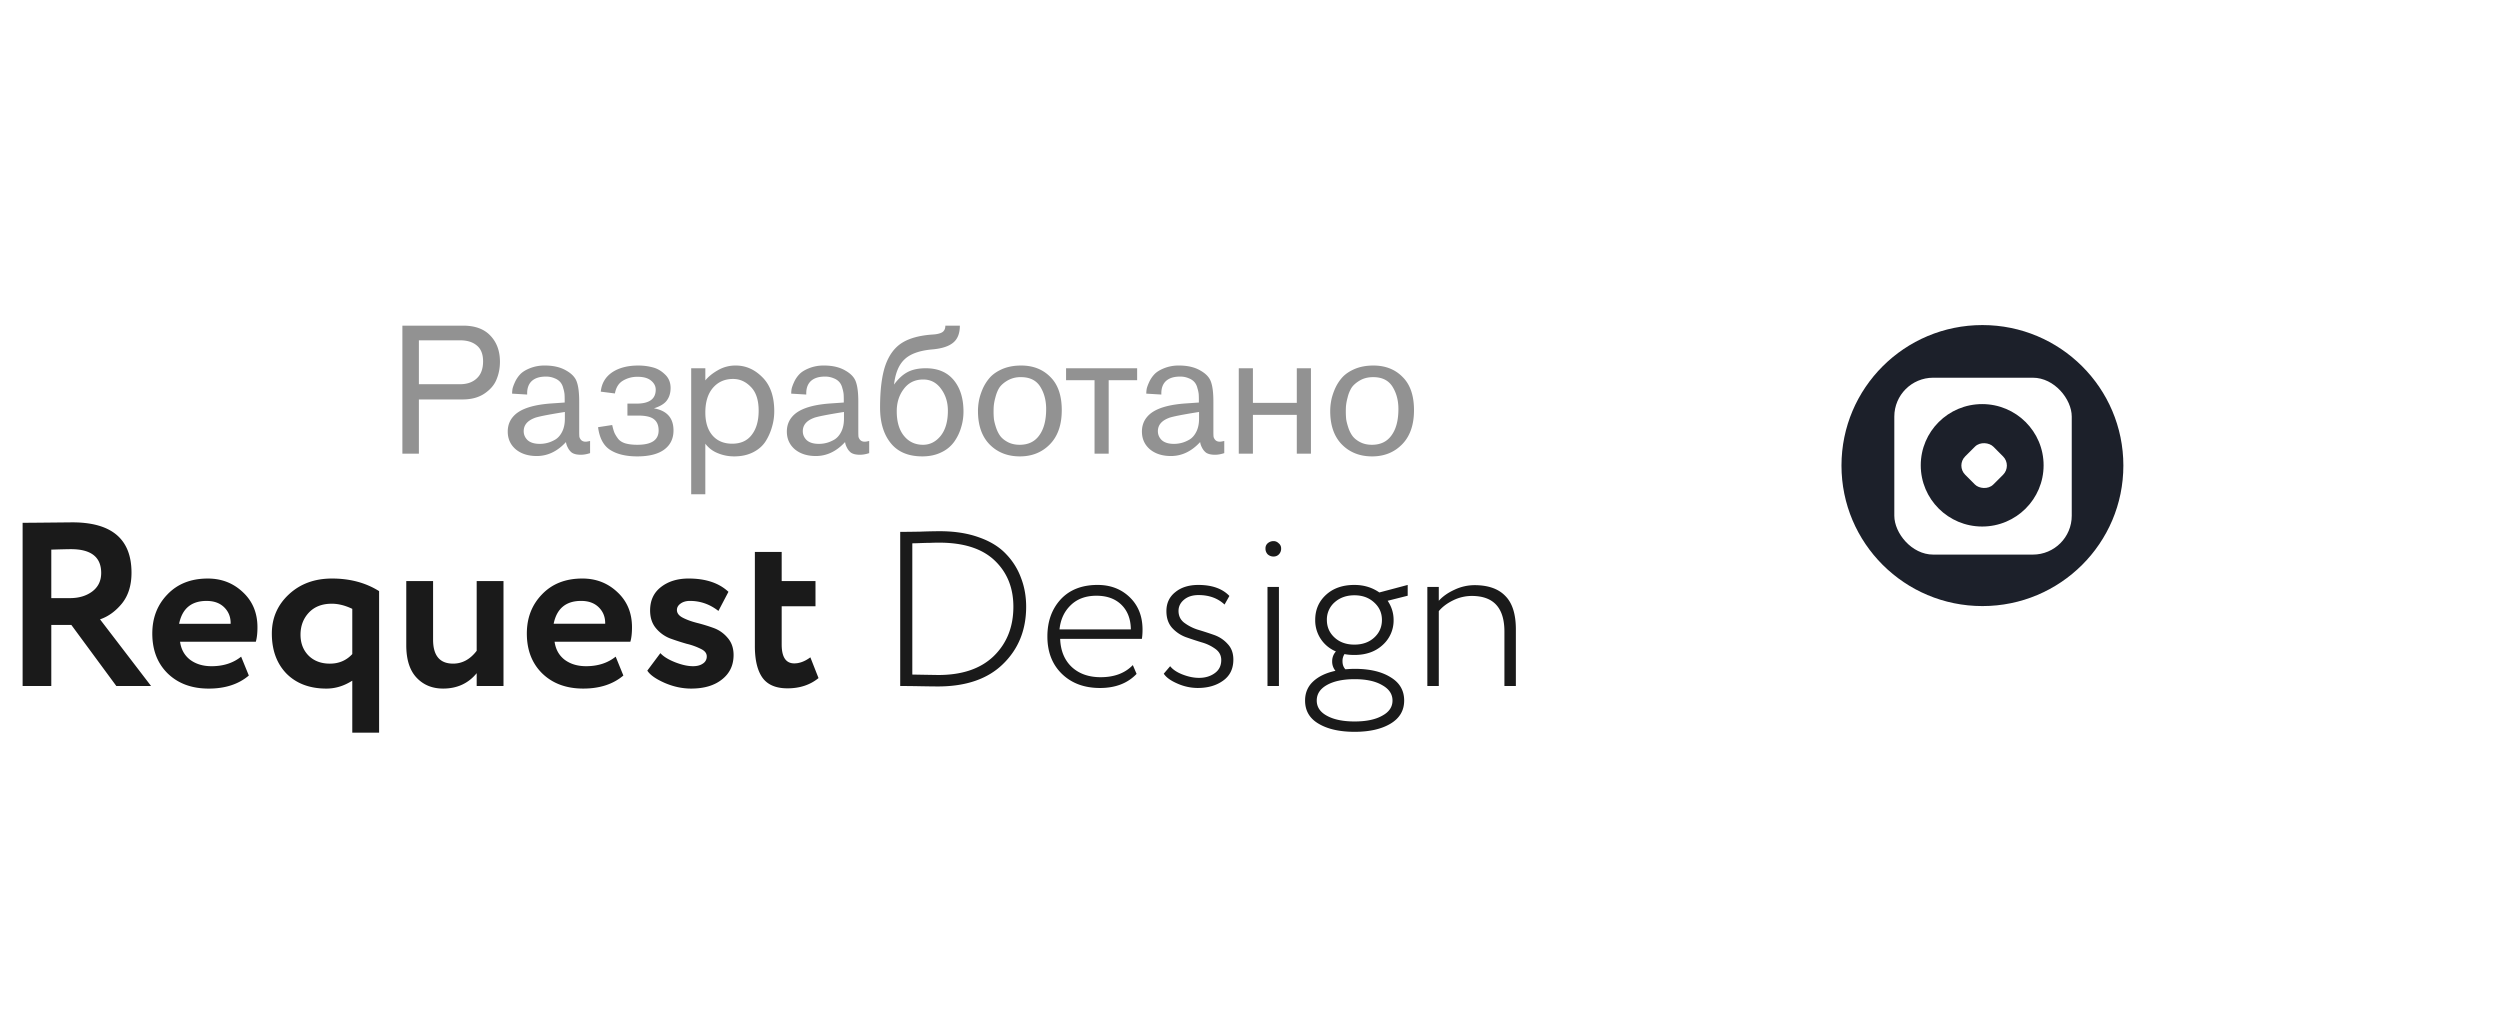 <svg width="193" height="80" fill="none" xmlns="http://www.w3.org/2000/svg"><g filter="url(#a)"><rect width="26.828" height="26.828" rx="3" transform="rotate(-44.909 110.48 -144.147)" fill="#fff"/></g><ellipse cx="153.043" cy="35.942" rx="10.881" ry="10.847" fill="#1C202A"/><rect x="146.241" y="29.16" width="13.698" height="13.655" rx="3" fill="#fff"/><ellipse cx="153.024" cy="35.922" rx="4.742" ry="4.726" fill="#1C202A"/><rect width="3.07" height="3.07" rx="1" transform="rotate(-44.912 118.979 -164.704)" fill="#fff"/><path d="M3.96 52.96H1.746v-12.6c.264 0 .942-.005 2.034-.017l1.8-.018c3.048 0 4.572 1.296 4.572 3.888 0 .972-.246 1.764-.738 2.376-.492.6-1.056 1.008-1.692 1.224l3.942 5.148H8.982l-3.474-4.716H3.96v4.716Zm1.512-10.565c-.216 0-.72.012-1.512.036v3.744H5.4c.684 0 1.254-.168 1.71-.504.468-.348.702-.828.702-1.44 0-1.224-.78-1.836-2.34-1.836Zm13.143 8.298.594 1.458c-.792.672-1.824 1.008-3.096 1.008-1.308 0-2.364-.39-3.168-1.17-.792-.78-1.188-1.806-1.188-3.078 0-1.212.39-2.22 1.17-3.024.78-.816 1.818-1.224 3.114-1.224 1.068 0 1.974.354 2.718 1.062.744.696 1.116 1.596 1.116 2.7 0 .456-.042.828-.126 1.116H13.9c.084.6.348 1.068.792 1.404.444.324.99.486 1.638.486.912 0 1.674-.246 2.286-.738Zm-2.664-4.302c-1.176 0-1.884.588-2.124 1.764h3.978c.012-.504-.15-.924-.486-1.26-.336-.336-.792-.504-1.368-.504Zm11.245 10.17v-4.014c-.636.408-1.302.612-1.998.612-1.284 0-2.31-.384-3.078-1.152-.756-.78-1.134-1.812-1.134-3.096 0-1.2.438-2.208 1.314-3.024.876-.816 1.986-1.224 3.33-1.224 1.392 0 2.604.324 3.636.972V56.56h-2.07Zm-1.728-5.328c.696 0 1.272-.246 1.728-.738v-3.492c-.552-.264-1.08-.396-1.584-.396-.756 0-1.35.234-1.782.702-.42.456-.63 1.02-.63 1.692 0 .648.204 1.182.612 1.602.42.42.972.63 1.656.63ZM38.87 44.86v8.1H36.8v-.99c-.648.792-1.512 1.188-2.592 1.188-.84 0-1.524-.282-2.052-.846-.528-.564-.792-1.398-.792-2.502v-4.95h2.07v4.518c0 1.236.516 1.854 1.548 1.854.708 0 1.314-.33 1.818-.99V44.86h2.07Zm8.66 5.832.594 1.458c-.792.672-1.824 1.008-3.096 1.008-1.308 0-2.364-.39-3.168-1.17-.792-.78-1.188-1.806-1.188-3.078 0-1.212.39-2.22 1.17-3.024.78-.816 1.818-1.224 3.114-1.224 1.068 0 1.974.354 2.718 1.062.744.696 1.116 1.596 1.116 2.7 0 .456-.042.828-.126 1.116h-5.85c.084.6.348 1.068.792 1.404.444.324.99.486 1.638.486.912 0 1.674-.246 2.286-.738Zm-2.664-4.302c-1.176 0-1.884.588-2.124 1.764h3.978c.012-.504-.15-.924-.486-1.26-.336-.336-.792-.504-1.368-.504Zm9.39 4.842a.628.628 0 0 0 .306-.558c0-.24-.15-.432-.45-.576a5.042 5.042 0 0 0-1.098-.396c-.42-.12-.846-.258-1.278-.414a2.666 2.666 0 0 1-1.098-.792c-.3-.36-.45-.816-.45-1.368 0-.768.276-1.368.828-1.8.564-.444 1.278-.666 2.142-.666 1.32 0 2.346.342 3.078 1.026l-.774 1.476c-.66-.516-1.392-.774-2.196-.774-.3 0-.546.072-.738.216-.18.132-.27.294-.27.486 0 .24.15.438.45.594.3.156.66.288 1.08.396.432.108.864.24 1.296.396.432.156.798.414 1.098.774.3.348.45.786.45 1.314 0 .792-.3 1.422-.9 1.89-.588.468-1.38.702-2.376.702-.696 0-1.386-.15-2.07-.45-.672-.3-1.11-.612-1.314-.936l1.008-1.35c.24.264.618.498 1.134.702.516.204.978.306 1.386.306.312 0 .564-.066.756-.198Zm4.02-1.35V42.61h2.07v2.25h2.61v1.944h-2.61v2.952c0 .972.324 1.458.972 1.458.408 0 .822-.156 1.242-.468l.63 1.602c-.648.528-1.446.792-2.394.792-.888 0-1.53-.27-1.926-.81-.396-.552-.594-1.368-.594-2.448Zm11.22 3.078v-11.9h.186c.272 0 .726-.006 1.36-.017a44.623 44.623 0 0 1 1.496-.034c1.156 0 2.17.159 3.043.476.873.306 1.57.737 2.091 1.292a5.209 5.209 0 0 1 1.156 1.853c.261.68.391 1.417.391 2.21 0 1.79-.595 3.264-1.785 4.42-1.178 1.156-2.856 1.734-5.032 1.734-.283 0-.73-.006-1.343-.017a82.268 82.268 0 0 0-1.41-.017h-.154Zm3.008-11.067c-.26 0-.504.006-.73.017-.227 0-.471.006-.732.017-.249.011-.453.017-.612.017v10.132a563.3 563.3 0 0 0 2.006.034c1.848 0 3.276-.487 4.284-1.462 1.009-.986 1.513-2.255 1.513-3.808 0-1.462-.481-2.652-1.445-3.57-.963-.918-2.391-1.377-4.284-1.377Zm14.95 9.452.29.68c-.692.725-1.633 1.088-2.823 1.088-1.212 0-2.192-.363-2.94-1.088-.748-.725-1.123-1.689-1.123-2.89 0-1.156.34-2.108 1.02-2.856.692-.748 1.644-1.122 2.856-1.122.998 0 1.825.317 2.483.952.657.635.986 1.468.986 2.499 0 .272-.017.51-.051.714h-6.308c.034.918.335 1.643.901 2.176.567.521 1.31.782 2.228.782 1.053 0 1.88-.312 2.481-.935ZM84.65 45.99c-.827 0-1.49.244-1.989.73-.498.477-.787 1.1-.867 1.87h5.508c-.01-.804-.255-1.438-.73-1.903-.477-.465-1.117-.697-1.922-.697Zm9.63 4.964c0-.351-.148-.635-.442-.85a3.263 3.263 0 0 0-1.054-.51c-.408-.125-.822-.26-1.241-.408a2.699 2.699 0 0 1-1.071-.731c-.284-.329-.425-.754-.425-1.275 0-.612.226-1.1.68-1.462.453-.374 1.048-.561 1.785-.561 1.054 0 1.853.283 2.397.85l-.374.663c-.522-.487-1.19-.731-2.006-.731-.465 0-.84.119-1.122.357-.284.238-.425.527-.425.867 0 .374.141.674.425.9a3.52 3.52 0 0 0 1.054.545c.419.125.838.26 1.258.408.419.147.77.38 1.054.697.294.306.442.708.442 1.207 0 .714-.267 1.258-.8 1.632-.52.374-1.172.56-1.954.56a3.894 3.894 0 0 1-1.564-.34c-.522-.226-.873-.48-1.054-.764l.493-.578c.204.26.527.476.969.646.442.17.86.255 1.258.255.476 0 .878-.12 1.207-.357.34-.238.51-.578.51-1.02Zm3.57 2.006v-7.65h.883v7.65h-.884Zm-.154-10.625a.5.5 0 0 1 .187-.408.676.676 0 0 1 .442-.153c.147 0 .278.057.391.17a.483.483 0 0 1 .187.39.62.62 0 0 1-.17.46.556.556 0 0 1-.408.17.657.657 0 0 1-.459-.17.62.62 0 0 1-.17-.46Zm3.056 11.747c0-.59.204-1.077.612-1.462.419-.397.997-.674 1.734-.833a1.105 1.105 0 0 1-.255-.731c0-.295.096-.55.289-.765a2.598 2.598 0 0 1-1.173-.97 2.595 2.595 0 0 1-.425-1.461c0-.782.277-1.428.833-1.938.555-.51 1.286-.765 2.193-.765.725 0 1.365.193 1.921.578h.017l2.176-.578v.833l-1.547.39c.306.454.459.947.459 1.48a2.53 2.53 0 0 1-.85 1.938c-.556.51-1.281.765-2.176.765-.295 0-.55-.023-.765-.068a.964.964 0 0 0-.153.56c0 .25.073.454.221.613.317-.023.555-.034.714-.034 1.156 0 2.079.215 2.771.646.702.42 1.054 1.02 1.054 1.802 0 .77-.352 1.366-1.054 1.785-.703.42-1.627.629-2.771.629-1.156 0-2.086-.21-2.788-.63-.692-.407-1.037-1.002-1.037-1.784Zm.901 0c0 .499.26.89.782 1.173.532.295 1.246.442 2.142.442.895 0 1.603-.147 2.125-.442.532-.283.799-.674.799-1.173s-.267-.895-.799-1.19c-.522-.306-1.23-.46-2.125-.46-.884 0-1.593.148-2.125.443-.533.295-.799.697-.799 1.207Zm1.377-7.582a1.765 1.765 0 0 0-.595 1.36c0 .544.198.997.595 1.36.396.363.906.544 1.53.544.623 0 1.133-.181 1.53-.544.396-.363.595-.816.595-1.36 0-.544-.204-.997-.612-1.36-.397-.363-.901-.544-1.513-.544-.612 0-1.122.181-1.53.544Zm7.161 6.46v-7.65h.884v1.07c.306-.34.708-.622 1.207-.85a3.624 3.624 0 0 1 1.547-.356c1.054 0 1.847.278 2.38.833.544.544.816 1.405.816 2.584v4.369h-.884v-4.2c0-1.835-.839-2.753-2.516-2.753a3.25 3.25 0 0 0-1.445.34c-.465.227-.833.504-1.105.833v5.78h-.884Z" fill="#1A1A1A"/><path d="M31.064 25.14h4.69c.924 0 1.629.26 2.114.783.485.514.728 1.181.728 2.002 0 .495-.089.952-.266 1.372-.168.42-.48.784-.938 1.092-.448.3-1.008.448-1.68.448h-3.374v4.186h-1.274V25.14Zm1.274 4.521h3.178c.541 0 .97-.149 1.288-.448.327-.298.49-.737.49-1.316 0-.55-.159-.956-.476-1.218-.317-.27-.747-.406-1.288-.406h-3.192v3.388Zm11.256 1.414v-.224c0-.177-.005-.322-.014-.434a2.326 2.326 0 0 0-.098-.448 1.113 1.113 0 0 0-.21-.448 1.06 1.06 0 0 0-.434-.308 1.651 1.651 0 0 0-.714-.14c-.457 0-.812.112-1.064.336-.243.224-.364.542-.364.952v.098l-1.162-.07c0-.102.01-.219.028-.35.028-.14.093-.322.196-.546.103-.224.238-.424.406-.602.168-.177.415-.33.742-.462a3 3 0 0 1 1.162-.21c.663 0 1.213.131 1.652.392.43.243.7.537.812.882.121.336.182.84.182 1.512v2.324c0 .168.005.3.014.392a.572.572 0 0 0 .14.252c.084.084.2.126.35.126.056 0 .168-.018.336-.056v.938c-.252.084-.49.126-.714.126-.308 0-.541-.056-.7-.168a1.109 1.109 0 0 1-.308-.392 1.219 1.219 0 0 1-.14-.42c-.663.72-1.414 1.078-2.254 1.078-.663 0-1.204-.172-1.624-.518-.41-.354-.616-.812-.616-1.372 0-.588.238-1.064.714-1.428.55-.41 1.442-.658 2.674-.742l1.008-.07Zm.014.728c-1.353.215-2.142.374-2.366.476-.541.215-.812.551-.812 1.008 0 .271.103.504.308.7.215.187.527.28.938.28a2.3 2.3 0 0 0 .56-.07c.196-.046.401-.13.616-.252.224-.13.406-.336.546-.616.14-.28.21-.616.21-1.008v-.518Zm6.874-.28c1.008.178 1.512.747 1.512 1.708 0 .635-.243 1.13-.728 1.484-.476.346-1.167.518-2.072.518-.859 0-1.55-.163-2.072-.49-.523-.326-.84-.914-.952-1.764l1.092-.168c.056.252.112.448.168.588.056.131.15.285.28.462.13.168.317.29.56.364.252.075.565.112.938.112 1.092 0 1.638-.368 1.638-1.106 0-.392-.121-.68-.364-.868-.233-.186-.635-.28-1.204-.28h-.84v-.924h.7c.99 0 1.484-.359 1.484-1.078 0-.27-.121-.504-.364-.7-.233-.196-.583-.294-1.05-.294-.401 0-.77.098-1.106.294-.336.196-.546.528-.63.994l-1.092-.14c.065-.634.355-1.129.868-1.484.523-.354 1.2-.532 2.03-.532.392 0 .76.047 1.106.14.345.084.663.266.952.546.29.271.434.621.434 1.05 0 .383-.098.705-.294.966-.187.252-.518.453-.994.602Zm2.877-3.094h1.093v.938c.233-.289.555-.55.965-.784a2.68 2.68 0 0 1 1.386-.364c.775 0 1.461.304 2.059.91.606.607.91 1.48.91 2.618 0 .411-.056.808-.169 1.19a4.217 4.217 0 0 1-.49 1.12c-.224.355-.545.64-.965.854-.42.215-.91.322-1.47.322-.448 0-.873-.084-1.274-.252a2.21 2.21 0 0 1-.953-.728v3.906H53.36v-9.73Zm1.093 3.416c0 .747.181 1.335.546 1.764.373.43.882.644 1.526.644.662 0 1.166-.228 1.511-.686.355-.457.533-1.078.533-1.862 0-.82-.201-1.432-.602-1.834-.392-.41-.85-.616-1.373-.616-.644 0-1.162.23-1.554.686-.392.458-.587 1.092-.587 1.904Zm10.689-.77v-.224c0-.177-.005-.322-.014-.434a2.334 2.334 0 0 0-.098-.448 1.113 1.113 0 0 0-.21-.448 1.06 1.06 0 0 0-.434-.308 1.651 1.651 0 0 0-.714-.14c-.457 0-.812.112-1.064.336-.243.224-.364.542-.364.952v.098l-1.162-.07c0-.102.01-.219.028-.35.028-.14.093-.322.196-.546a2.2 2.2 0 0 1 .406-.602c.168-.177.415-.33.742-.462a3 3 0 0 1 1.162-.21c.663 0 1.213.131 1.652.392.43.243.7.537.812.882.121.336.182.84.182 1.512v2.324c0 .168.005.3.014.392a.571.571 0 0 0 .14.252c.084.084.2.126.35.126.056 0 .168-.018.336-.056v.938c-.252.084-.49.126-.714.126-.308 0-.541-.056-.7-.168a1.107 1.107 0 0 1-.308-.392 1.219 1.219 0 0 1-.14-.42c-.663.72-1.414 1.078-2.254 1.078-.663 0-1.204-.172-1.624-.518-.41-.354-.616-.812-.616-1.372 0-.588.238-1.064.714-1.428.55-.41 1.442-.658 2.674-.742l1.008-.07Zm.014.728c-1.354.215-2.142.374-2.366.476-.541.215-.812.551-.812 1.008 0 .271.103.504.308.7.215.187.527.28.938.28a2.3 2.3 0 0 0 .56-.07c.196-.046.401-.13.616-.252.224-.13.406-.336.546-.616.14-.28.21-.616.21-1.008v-.518Zm7.826-6.664h1.12c0 .598-.173 1.036-.518 1.316-.336.28-.868.453-1.596.518-.98.084-1.694.336-2.142.756-.448.411-.724 1.064-.826 1.96.326-.448.676-.77 1.05-.966.373-.196.84-.294 1.4-.294.933 0 1.652.304 2.156.91.504.607.756 1.42.756 2.436 0 .42-.06.826-.182 1.218-.112.392-.29.761-.532 1.106a2.535 2.535 0 0 1-1.008.826c-.42.206-.906.308-1.456.308-1.074 0-1.886-.34-2.436-1.022-.55-.68-.826-1.596-.826-2.744 0-1.372.135-2.454.406-3.248.28-.802.71-1.386 1.288-1.75.578-.364 1.372-.578 2.38-.644.308-.018.546-.074.714-.168.168-.102.252-.275.252-.518Zm.196 6.566c0-.653-.178-1.218-.532-1.694-.346-.476-.803-.714-1.372-.714-.635 0-1.134.243-1.498.728-.364.476-.546 1.05-.546 1.722 0 .812.186 1.447.56 1.904.373.458.863.686 1.47.686.532 0 .984-.228 1.358-.686.373-.466.56-1.115.56-1.946Zm2.322.028c0-.252.024-.508.07-.77.047-.27.14-.574.28-.91a3.37 3.37 0 0 1 .575-.91c.233-.26.555-.48.965-.658.42-.177.901-.266 1.443-.266.924 0 1.675.294 2.254.882.588.58.882 1.433.882 2.562 0 1.14-.309 2.021-.925 2.646-.606.616-1.376.924-2.31.924-.952 0-1.73-.308-2.338-.924-.597-.616-.895-1.474-.895-2.576Zm1.205.056c0 .187.009.378.028.574.028.187.084.406.168.658s.195.472.335.658c.14.178.337.332.588.462.262.131.56.196.897.196.662 0 1.166-.242 1.511-.728.355-.485.532-1.162.532-2.03 0-.672-.154-1.25-.462-1.736-.308-.485-.802-.728-1.484-.728a2 2 0 0 0-1.021.252c-.29.168-.505.355-.645.56-.13.206-.233.458-.307.756a3.82 3.82 0 0 0-.126.658c-.01.14-.014.29-.014.448Zm5.596-3.36h5.487v.924H85.59v5.67h-1.091v-5.67H82.3v-.924Zm10.253 2.646v-.224c0-.177-.005-.322-.014-.434a2.326 2.326 0 0 0-.098-.448 1.113 1.113 0 0 0-.21-.448 1.06 1.06 0 0 0-.434-.308 1.651 1.651 0 0 0-.714-.14c-.457 0-.812.112-1.064.336-.243.224-.364.542-.364.952v.098l-1.162-.07c0-.102.01-.219.028-.35.028-.14.093-.322.196-.546.103-.224.238-.424.406-.602.168-.177.415-.33.742-.462a3 3 0 0 1 1.162-.21c.663 0 1.213.131 1.652.392.43.243.7.537.812.882.121.336.182.84.182 1.512v2.324c0 .168.005.3.014.392a.572.572 0 0 0 .14.252c.084.084.2.126.35.126.056 0 .168-.018.336-.056v.938c-.252.084-.49.126-.714.126-.308 0-.541-.056-.7-.168a1.109 1.109 0 0 1-.308-.392 1.219 1.219 0 0 1-.14-.42c-.663.72-1.414 1.078-2.254 1.078-.663 0-1.204-.172-1.624-.518-.41-.354-.616-.812-.616-1.372 0-.588.238-1.064.714-1.428.55-.41 1.442-.658 2.674-.742l1.008-.07Zm.014.728c-1.353.215-2.142.374-2.366.476-.541.215-.812.551-.812 1.008 0 .271.103.504.308.7.215.187.527.28.938.28a2.3 2.3 0 0 0 .56-.07c.196-.046.401-.13.616-.252.224-.13.406-.336.546-.616.14-.28.21-.616.21-1.008v-.518Zm3.066-3.374h1.092v2.674h3.388V28.43h1.092v6.594h-1.092v-2.996h-3.388v2.996h-1.092V28.43Zm7.06 3.304c0-.252.023-.508.07-.77.046-.27.14-.574.28-.91.149-.345.34-.648.574-.91.233-.26.555-.48.966-.658.42-.177.9-.266 1.442-.266.924 0 1.675.294 2.254.882.588.58.882 1.433.882 2.562 0 1.14-.308 2.021-.924 2.646-.607.616-1.377.924-2.31.924-.952 0-1.732-.308-2.338-.924-.598-.616-.896-1.474-.896-2.576Zm1.204.056c0 .187.009.378.028.574.028.187.084.406.168.658s.196.472.336.658c.14.178.336.332.588.462.261.131.56.196.896.196.662 0 1.166-.242 1.512-.728.354-.485.532-1.162.532-2.03 0-.672-.154-1.25-.462-1.736-.308-.485-.803-.728-1.484-.728-.392 0-.733.084-1.022.252-.29.168-.504.355-.644.56a2.533 2.533 0 0 0-.308.756 3.82 3.82 0 0 0-.126.658c-.01.14-.014.29-.014.448Z" fill="#929292"/><defs><filter id="a" x="113.245" y=".24" width="79.511" height="79.398" filterUnits="userSpaceOnUse" color-interpolation-filters="sRGB"><feFlood flood-opacity="0" result="BackgroundImageFix"/><feColorMatrix in="SourceAlpha" values="0 0 0 0 0 0 0 0 0 0 0 0 0 0 0 0 0 0 127 0" result="hardAlpha"/><feMorphology radius="2" operator="dilate" in="SourceAlpha" result="effect1_dropShadow_907_1334"/><feOffset dy="4"/><feGaussianBlur stdDeviation="10"/><feColorMatrix values="0 0 0 0 0.279 0 0 0 0 0.279 0 0 0 0 0.279 0 0 0 0.25 0"/><feBlend in2="BackgroundImageFix" result="effect1_dropShadow_907_1334"/><feBlend in="SourceGraphic" in2="effect1_dropShadow_907_1334" result="shape"/></filter></defs></svg>